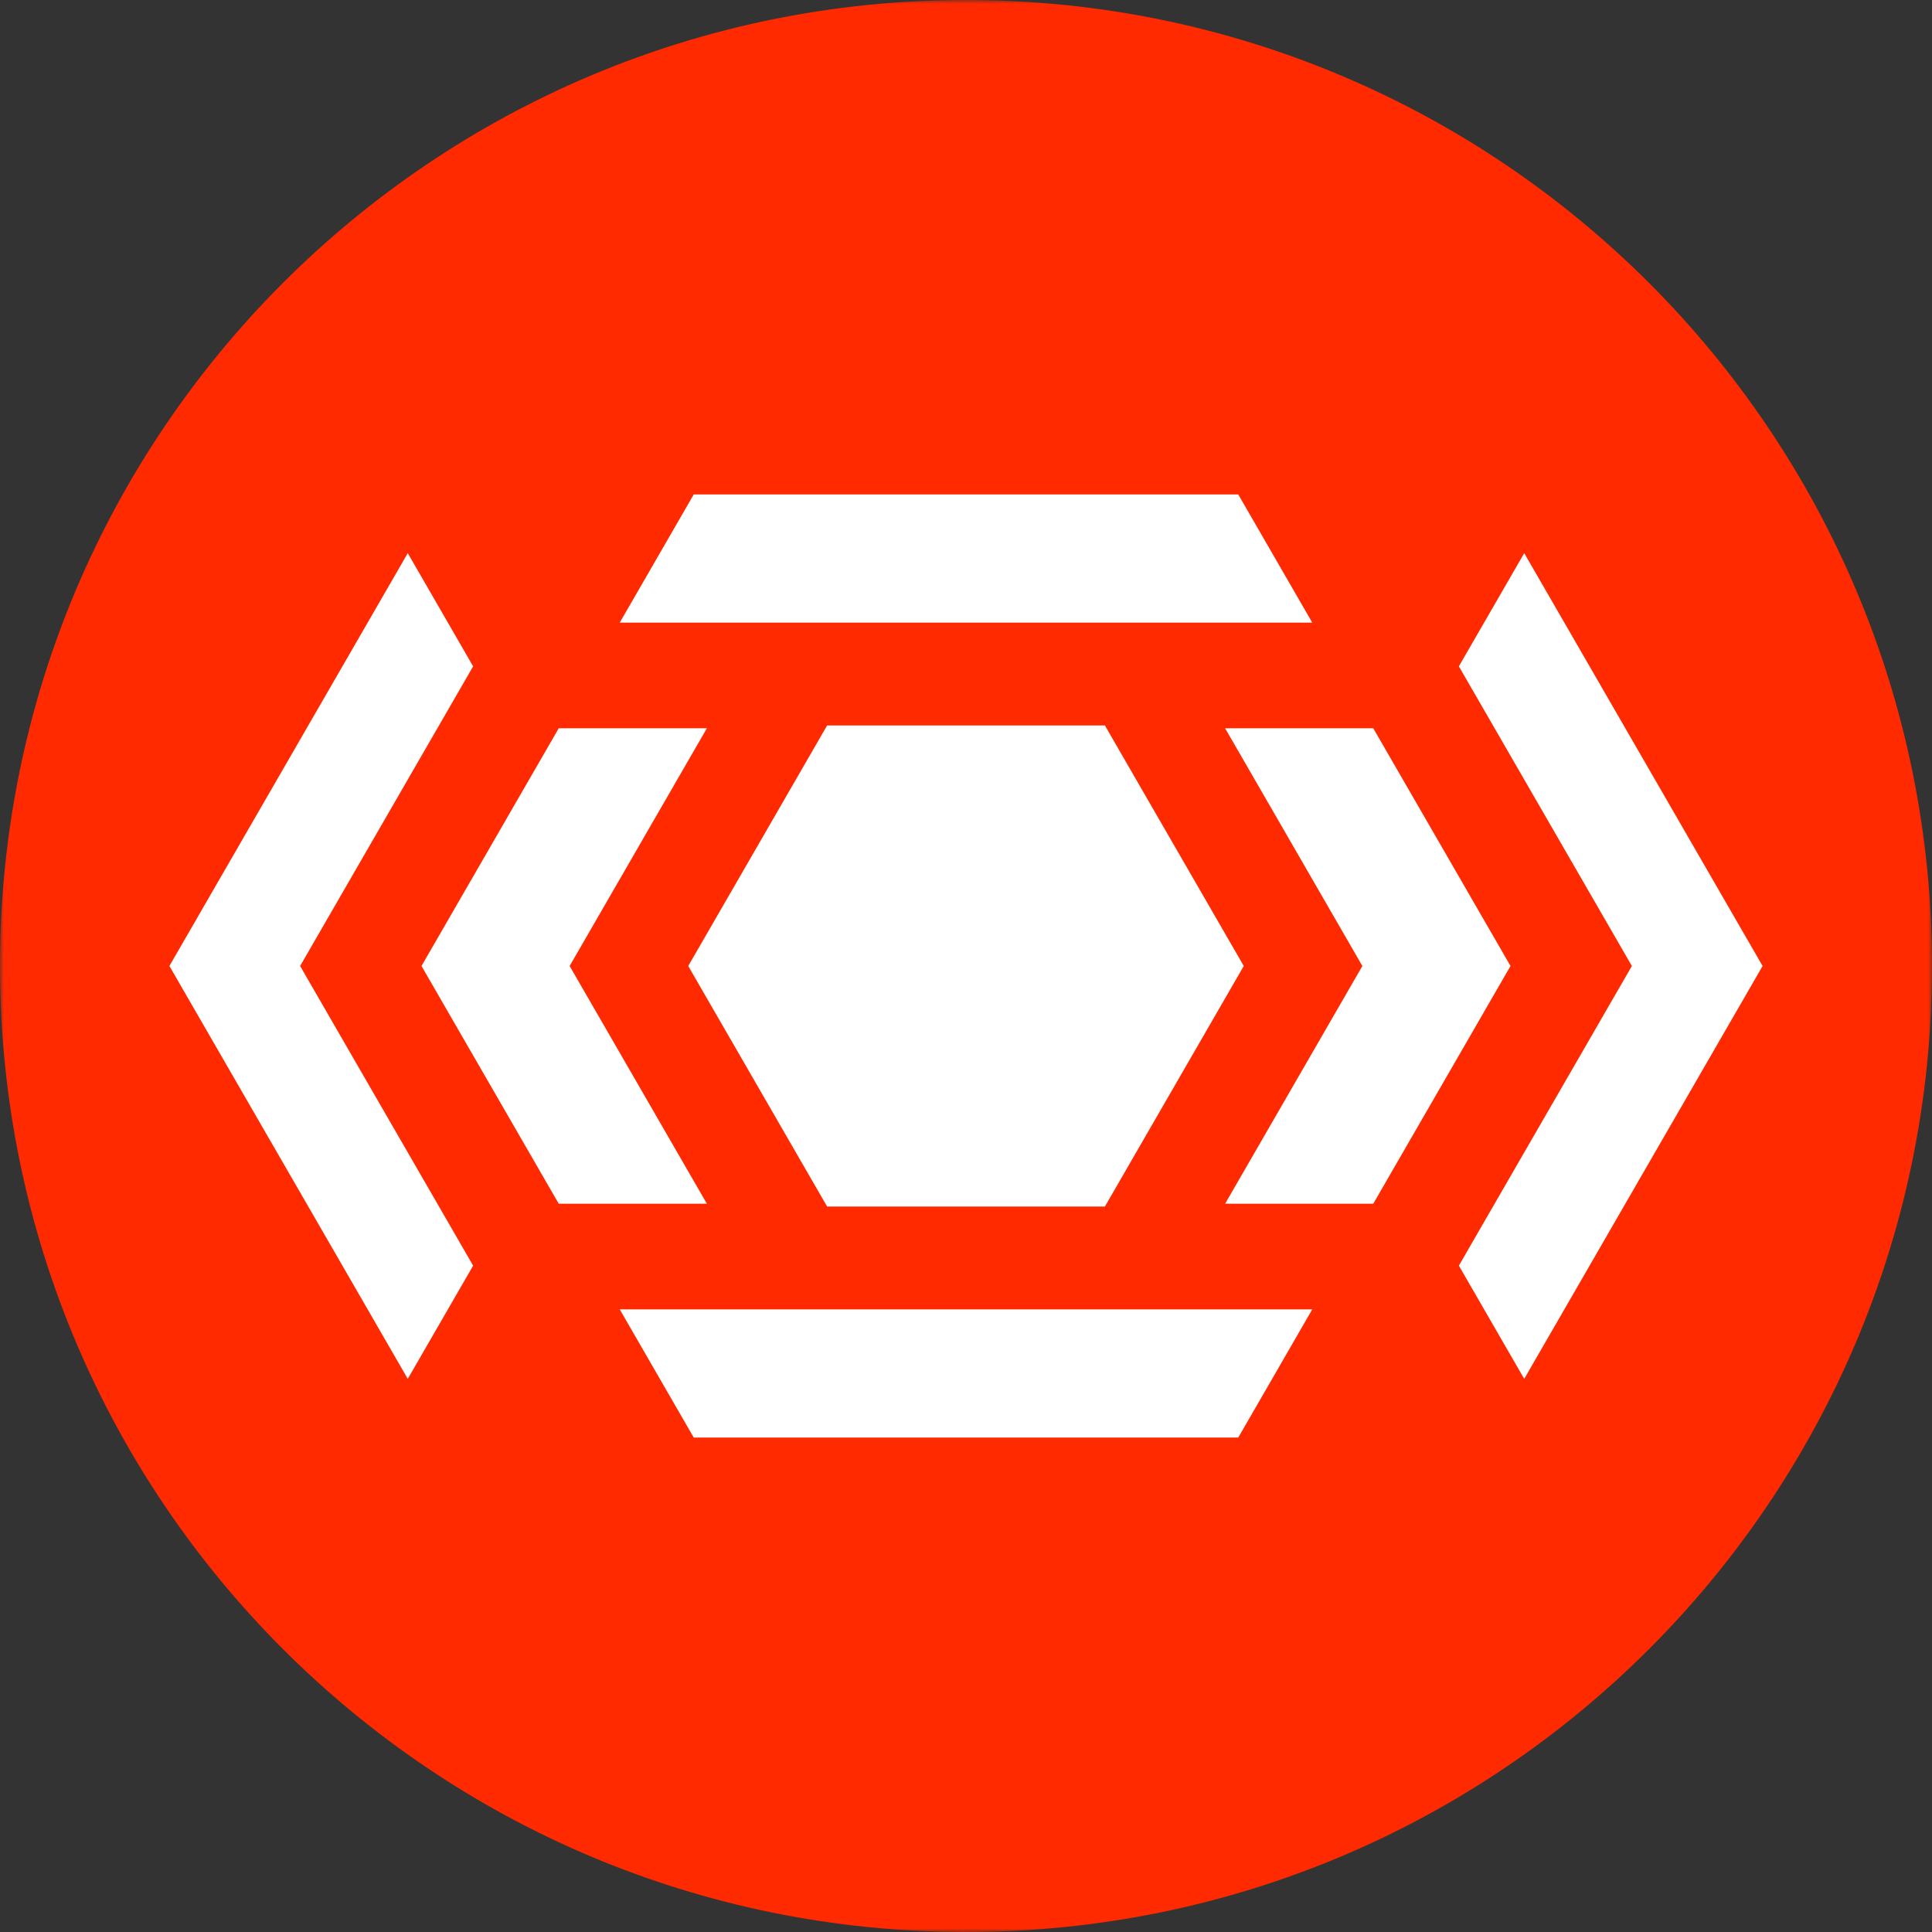 <svg width="256" height="256" viewBox="0 0 256 256" fill="none" xmlns="http://www.w3.org/2000/svg">
<rect x="0" y="0" width="256" height="256" fill="#333333" stroke="none"/>
<g clip-path="url(#clip0_1863_10235)">
<mask id="mask0_1863_10235" style="mask-type:luminance" maskUnits="userSpaceOnUse" x="0" y="0" width="256" height="256">
<path d="M256 0H0V256H256V0Z" fill="white"/>
</mask>
<g mask="url(#mask0_1863_10235)">
<path d="M128 256C198.692 256 256 198.692 256 128C256 57.307 198.692 0 128 0C57.307 0 0 57.307 0 128C0 198.692 57.307 256 128 256Z" fill="#FF2A00"/>
<path d="M146.404 96.126L164.806 128L146.404 159.874H109.598L91.195 128L109.598 96.126H146.404Z" fill="white"/>
<path d="M54.031 73.295L22.447 128L54.031 182.705L62.692 167.705L39.768 128L62.692 88.295L54.031 73.295Z" fill="white"/>
<path d="M193.307 88.295L216.231 128L193.307 167.705L201.968 182.705L233.552 128L201.968 73.295L193.307 88.295Z" fill="white"/>
<path d="M93.666 96.5H74.036L55.85 128L74.036 159.5H93.666L75.48 128L93.666 96.5Z" fill="white"/>
<path d="M162.334 159.5L180.521 128L162.334 96.5H181.964L200.151 128L181.964 159.5H162.334Z" fill="white"/>
<path d="M173.881 173.5H82.119L91.925 190.484H164.075L173.881 173.5Z" fill="white"/>
<path d="M173.881 82.5H82.119L91.925 65.516H164.075L173.881 82.5Z" fill="white"/>
</g>
</g>
<defs>
<clipPath id="clip0_1863_10235">
<rect width="256" height="256" fill="white"/>
</clipPath>
</defs>
</svg>
